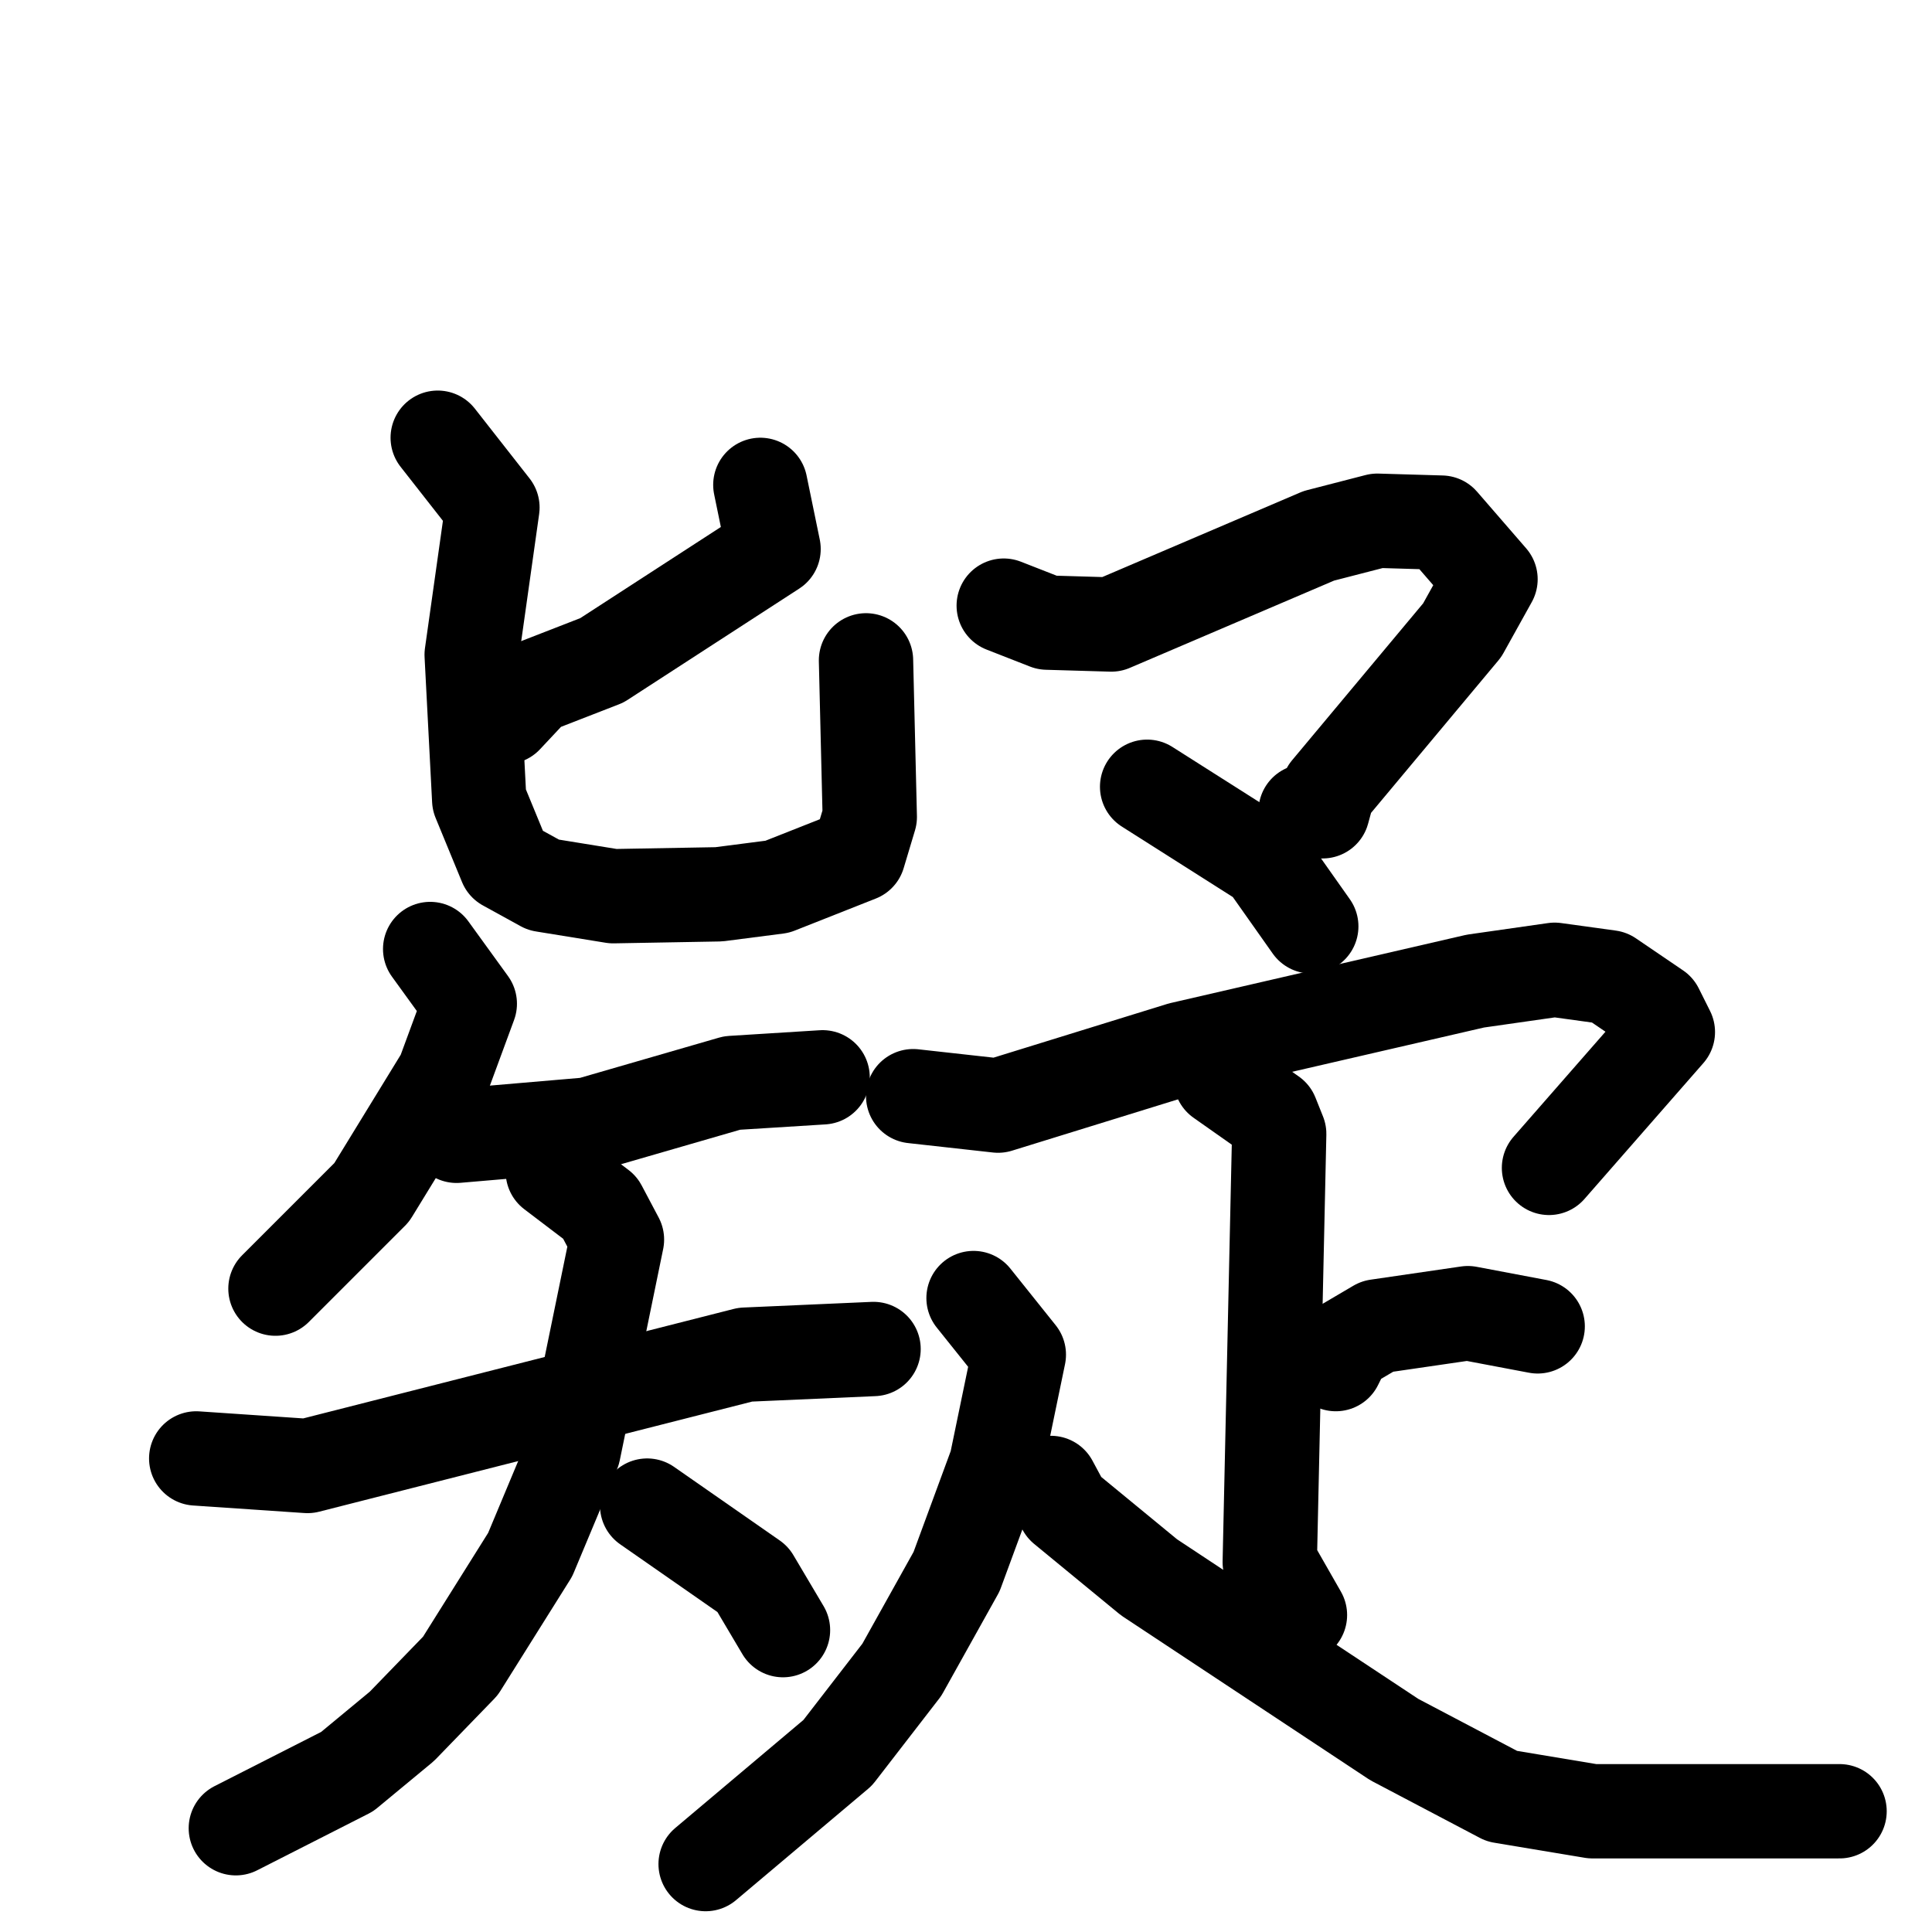 <svg xmlns="http://www.w3.org/2000/svg" viewBox="0 0 1024 1024">
  <g style="fill:none;stroke:#000000;stroke-width:50;stroke-linecap:round;stroke-linejoin:round;" transform="scale(1, 1) translate(0, 0)">
    <path d="M 403.0,257.0 L 410.0,291.0 L 319.0,350.0 L 283.0,364.0 L 268.0,380.0"/>
    <path d="M 232.0,232.0 L 261.0,269.0 L 250.0,347.0 L 254.0,424.0 L 268.0,458.0 L 288.0,469.0 L 325.0,475.0 L 381.0,474.0 L 412.0,470.0 L 455.0,453.0 L 461.0,433.0 L 459.0,350.0"/>
    <path d="M 228.0,503.0 L 249.0,532.0 L 235.0,570.0 L 197.0,632.0 L 146.0,683.0"/>
    <path d="M 242.0,602.0 L 312.0,596.0 L 388.0,574.0 L 436.0,571.0"/>
    <path d="M 104.0,773.0 L 163.0,777.0 L 395.0,718.0 L 463.0,715.0"/>
    <path d="M 293.0,621.0 L 318.0,640.0 L 327.0,657.0 L 304.0,769.0 L 281.0,824.0 L 244.0,883.0 L 213.0,915.0 L 184.0,939.0 L 125.0,969.0"/>
    <path d="M 343.0,798.0 L 399.0,837.0 L 415.0,864.0"/>
    <path d="M 532.0,321.0 L 555.0,330.0 L 589.0,331.0 L 699.0,284.0 L 730.0,276.0 L 764.0,277.0 L 790.0,307.0 L 775.0,334.0 L 704.0,419.0 L 701.0,430.0 L 692.0,430.0"/>
    <path d="M 608.0,417.0 L 671.0,457.0 L 695.0,491.0"/>
    <path d="M 484.0,581.0 L 529.0,586.0 L 626.0,556.0 L 782.0,520.0 L 824.0,514.0 L 853.0,518.0 L 878.0,535.0 L 884.0,547.0 L 821.0,619.0"/>
    <path d="M 647.0,572.0 L 674.0,591.0 L 678.0,601.0 L 673.0,828.0 L 689.0,856.0"/>
    <path d="M 708.0,723.0 L 713.0,713.0 L 730.0,703.0 L 778.0,696.0 L 815.0,703.0"/>
    <path d="M 516.0,688.0 L 540.0,718.0 L 528.0,776.0 L 507.0,833.0 L 478.0,885.0 L 444.0,929.0 L 374.0,988.0"/>
    <path d="M 557.0,786.0 L 564.0,799.0 L 609.0,836.0 L 739.0,922.0 L 796.0,952.0 L 844.0,960.0 L 975.0,960.0"/>
  </g>
</svg>
